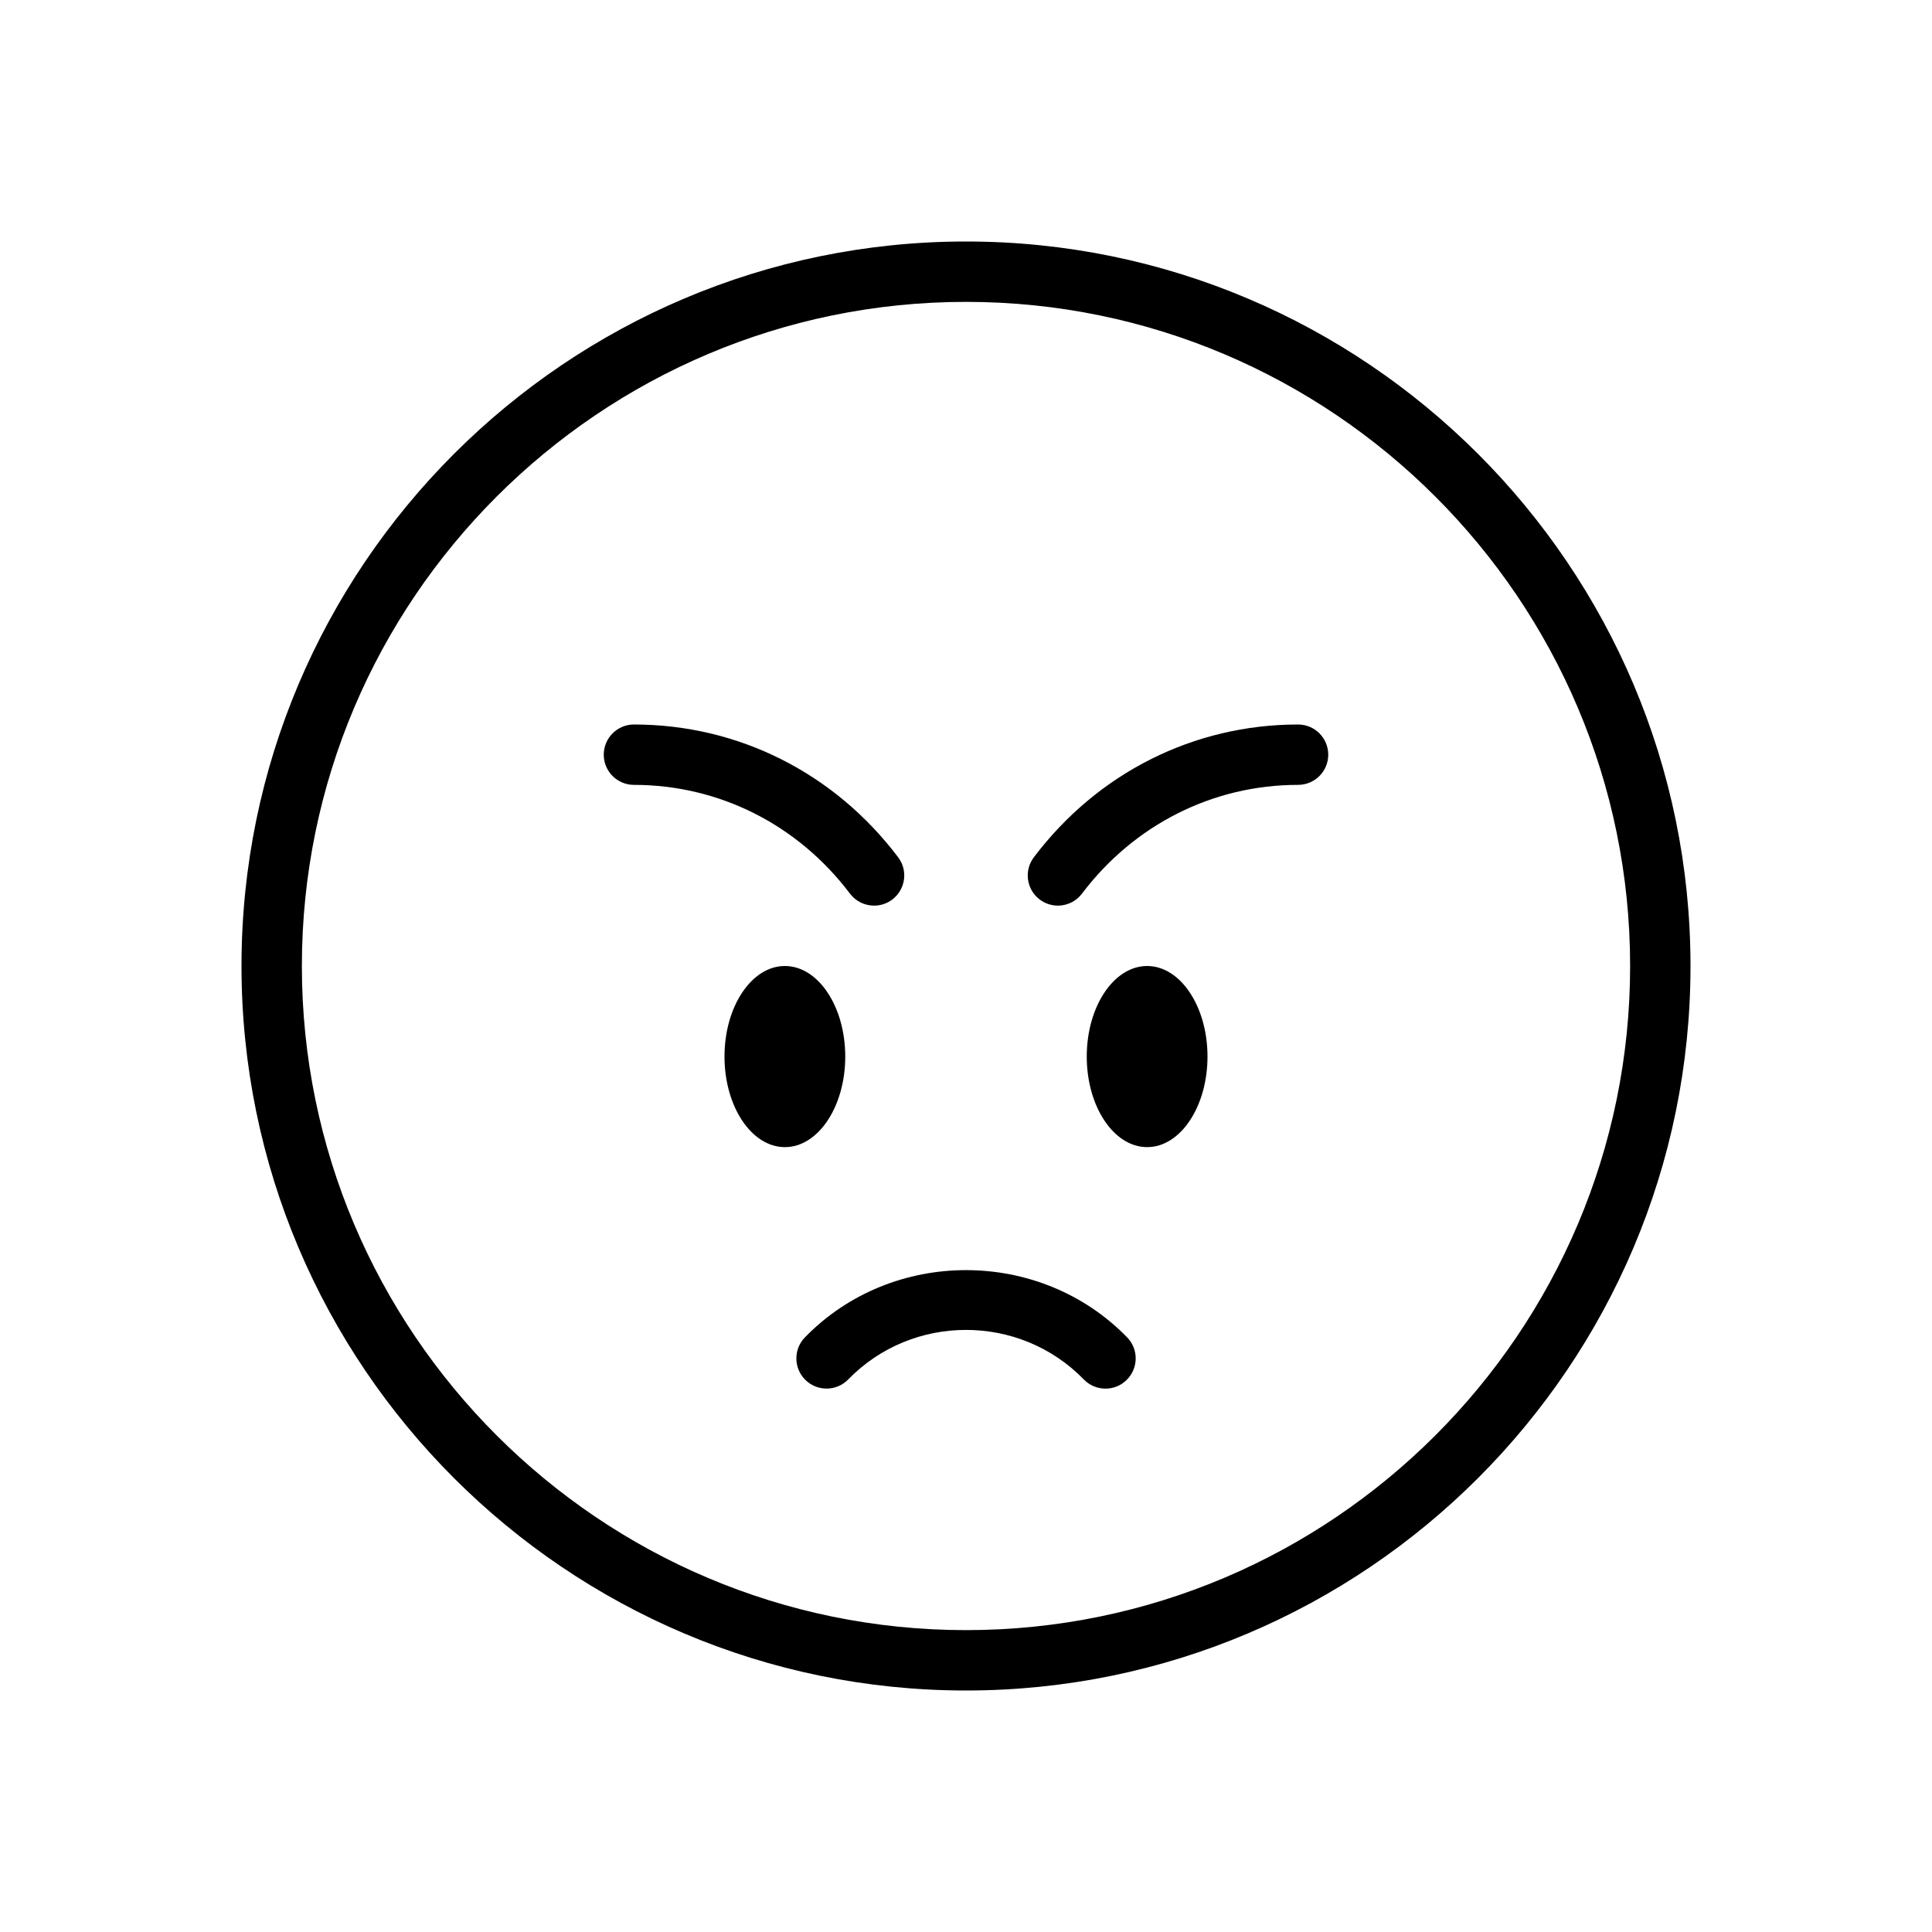 <svg version="1.1" xmlns="http://www.w3.org/2000/svg" width="32" height="32" viewBox="0 0 32 32">
<title>emoji-angry</title>
<path d="M16 4c-6.617 0-12 5.383-12 12s5.383 12 12 12 12-5.383 12-12-5.383-12-12-12zM16 27c-6.065 0-11-4.935-11-11s4.935-11 11-11 11 4.935 11 11-4.935 11-11 11z"></path>
<path d="M14 17.5c0 0.828-0.448 1.5-1 1.5s-1-0.672-1-1.5c0-0.828 0.448-1.5 1-1.5s1 0.672 1 1.5z"></path>
<path d="M20 17.5c0 0.828-0.448 1.5-1 1.5s-1-0.672-1-1.5c0-0.828 0.448-1.5 1-1.5s1 0.672 1 1.5z"></path>
<path d="M14.078 14.801c0.099 0.131 0.248 0.199 0.4 0.199 0.105 0 0.211-0.033 0.301-0.101 0.22-0.167 0.264-0.48 0.097-0.7-1.056-1.398-2.65-2.199-4.376-2.199-0.276 0-0.5 0.224-0.5 0.5s0.224 0.5 0.5 0.5c1.409 0 2.713 0.657 3.578 1.801z"></path>
<path d="M21.5 12c-1.726 0-3.32 0.801-4.376 2.199-0.167 0.22-0.123 0.534 0.097 0.7 0.091 0.068 0.196 0.101 0.301 0.101 0.151 0 0.301-0.068 0.399-0.199 0.866-1.144 2.17-1.801 3.579-1.801 0.276 0 0.5-0.224 0.5-0.5s-0.224-0.5-0.5-0.5z"></path>
<path d="M13.332 22.151c-0.193 0.198-0.188 0.515 0.010 0.707 0.197 0.192 0.514 0.188 0.707-0.010 1.064-1.094 2.838-1.094 3.902 0 0.098 0.101 0.229 0.152 0.359 0.152 0.126 0 0.252-0.047 0.349-0.142 0.198-0.193 0.203-0.509 0.010-0.707-1.445-1.485-3.893-1.485-5.337 0z"></path>
</svg>
